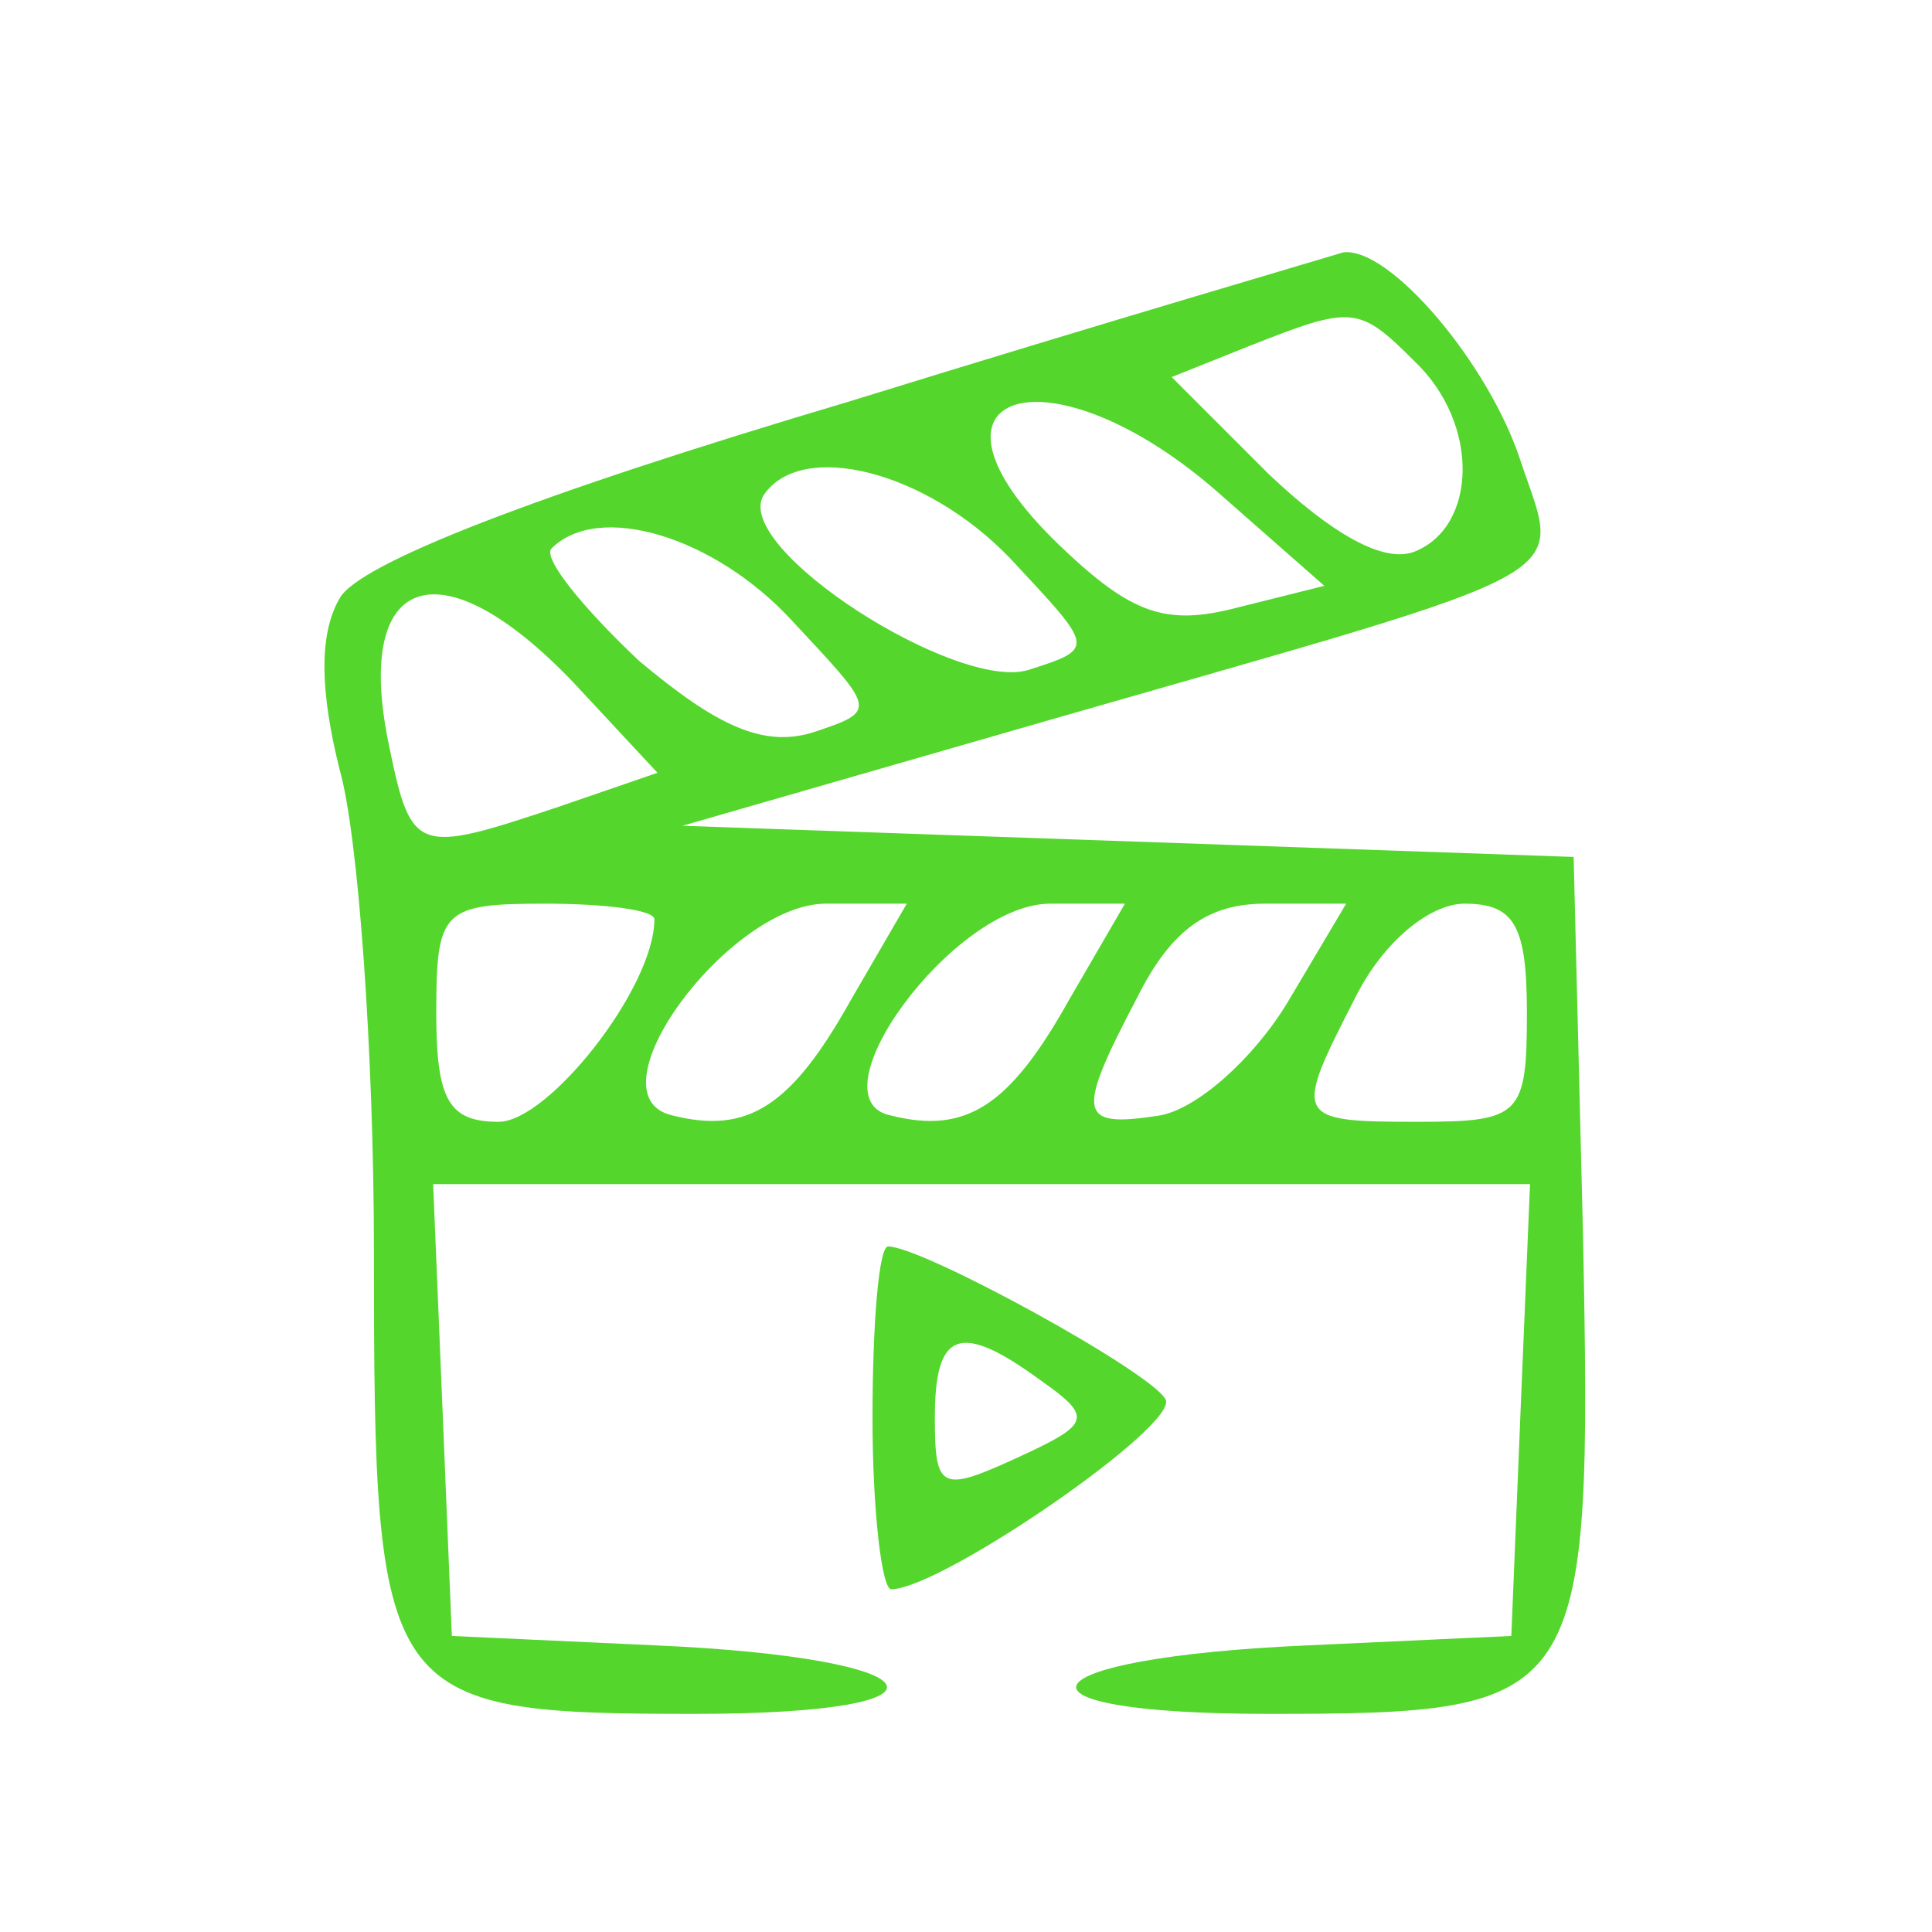 <?xml version="1.0" standalone="no"?>
<!DOCTYPE svg PUBLIC "-//W3C//DTD SVG 20010904//EN"
 "http://www.w3.org/TR/2001/REC-SVG-20010904/DTD/svg10.dtd">
<svg version="1.0" xmlns="http://www.w3.org/2000/svg"
 width="62pt" height="62pt" viewBox="0 0 62 62"
 preserveAspectRatio="xMidYMid meet">

<g transform="translate(0,62) scale(0.1,-0.1)"
fill="#54D62C" stroke="none">
<path d="M272 491 c-101 -30 -157 -52 -163 -63 -7 -12 -6 -31 0 -55 6 -21 11
-91 11 -155 0 -144 2 -148 103 -148 89 0 79 18 -13 22 l-65 3 -3 73 -3 72 176
0 176 0 -3 -72 -3 -73 -65 -3 c-92 -4 -102 -22 -13 -22 102 0 104 3 101 154
l-3 121 -143 5 -143 5 118 34 c174 50 164 44 151 83 -10 31 -42 69 -57 67 -3
-1 -75 -22 -159 -48z m182 13 c21 -20 20 -53 0 -61 -10 -4 -27 6 -47 25 l-31
31 25 10 c33 13 35 13 53 -5z m-62 -43 l33 -29 -28 -7 c-23 -6 -34 -2 -57 20
-52 50 -3 65 52 16z m-68 -20 c27 -29 28 -29 6 -36 -23 -7 -95 39 -85 56 12
18 52 8 79 -20z m-70 -20 c27 -29 28 -29 7 -36 -16 -5 -31 2 -56 23 -18 17
-31 33 -28 36 15 15 52 4 77 -23z m-70 -20 l27 -29 -32 -11 c-45 -15 -47 -15
-54 19 -12 56 16 66 59 21z m26 -76 c0 -22 -34 -65 -50 -65 -16 0 -20 7 -20
35 0 33 2 35 35 35 19 0 35 -2 35 -5z m63 -26 c-19 -34 -33 -43 -57 -37 -28 6
18 68 49 68 l26 0 -18 -31z m70 0 c-19 -34 -33 -43 -57 -37 -26 5 20 68 51 68
l24 0 -18 -31z m70 -1 c-11 -18 -29 -34 -41 -36 -26 -4 -27 0 -7 38 11 22 23
30 41 30 l26 0 -19 -32z m77 -3 c0 -33 -2 -35 -35 -35 -40 0 -40 1 -20 40 9
18 24 30 35 30 16 0 20 -7 20 -35z"/>
<path d="M280 165 c0 -30 3 -55 6 -55 16 0 93 53 88 61 -5 9 -78 49 -89 49 -3
0 -5 -25 -5 -55z m54 12 c17 -12 16 -14 -8 -25 -24 -11 -26 -10 -26 13 0 28 8
31 34 12z"/>
</g>
</svg>
